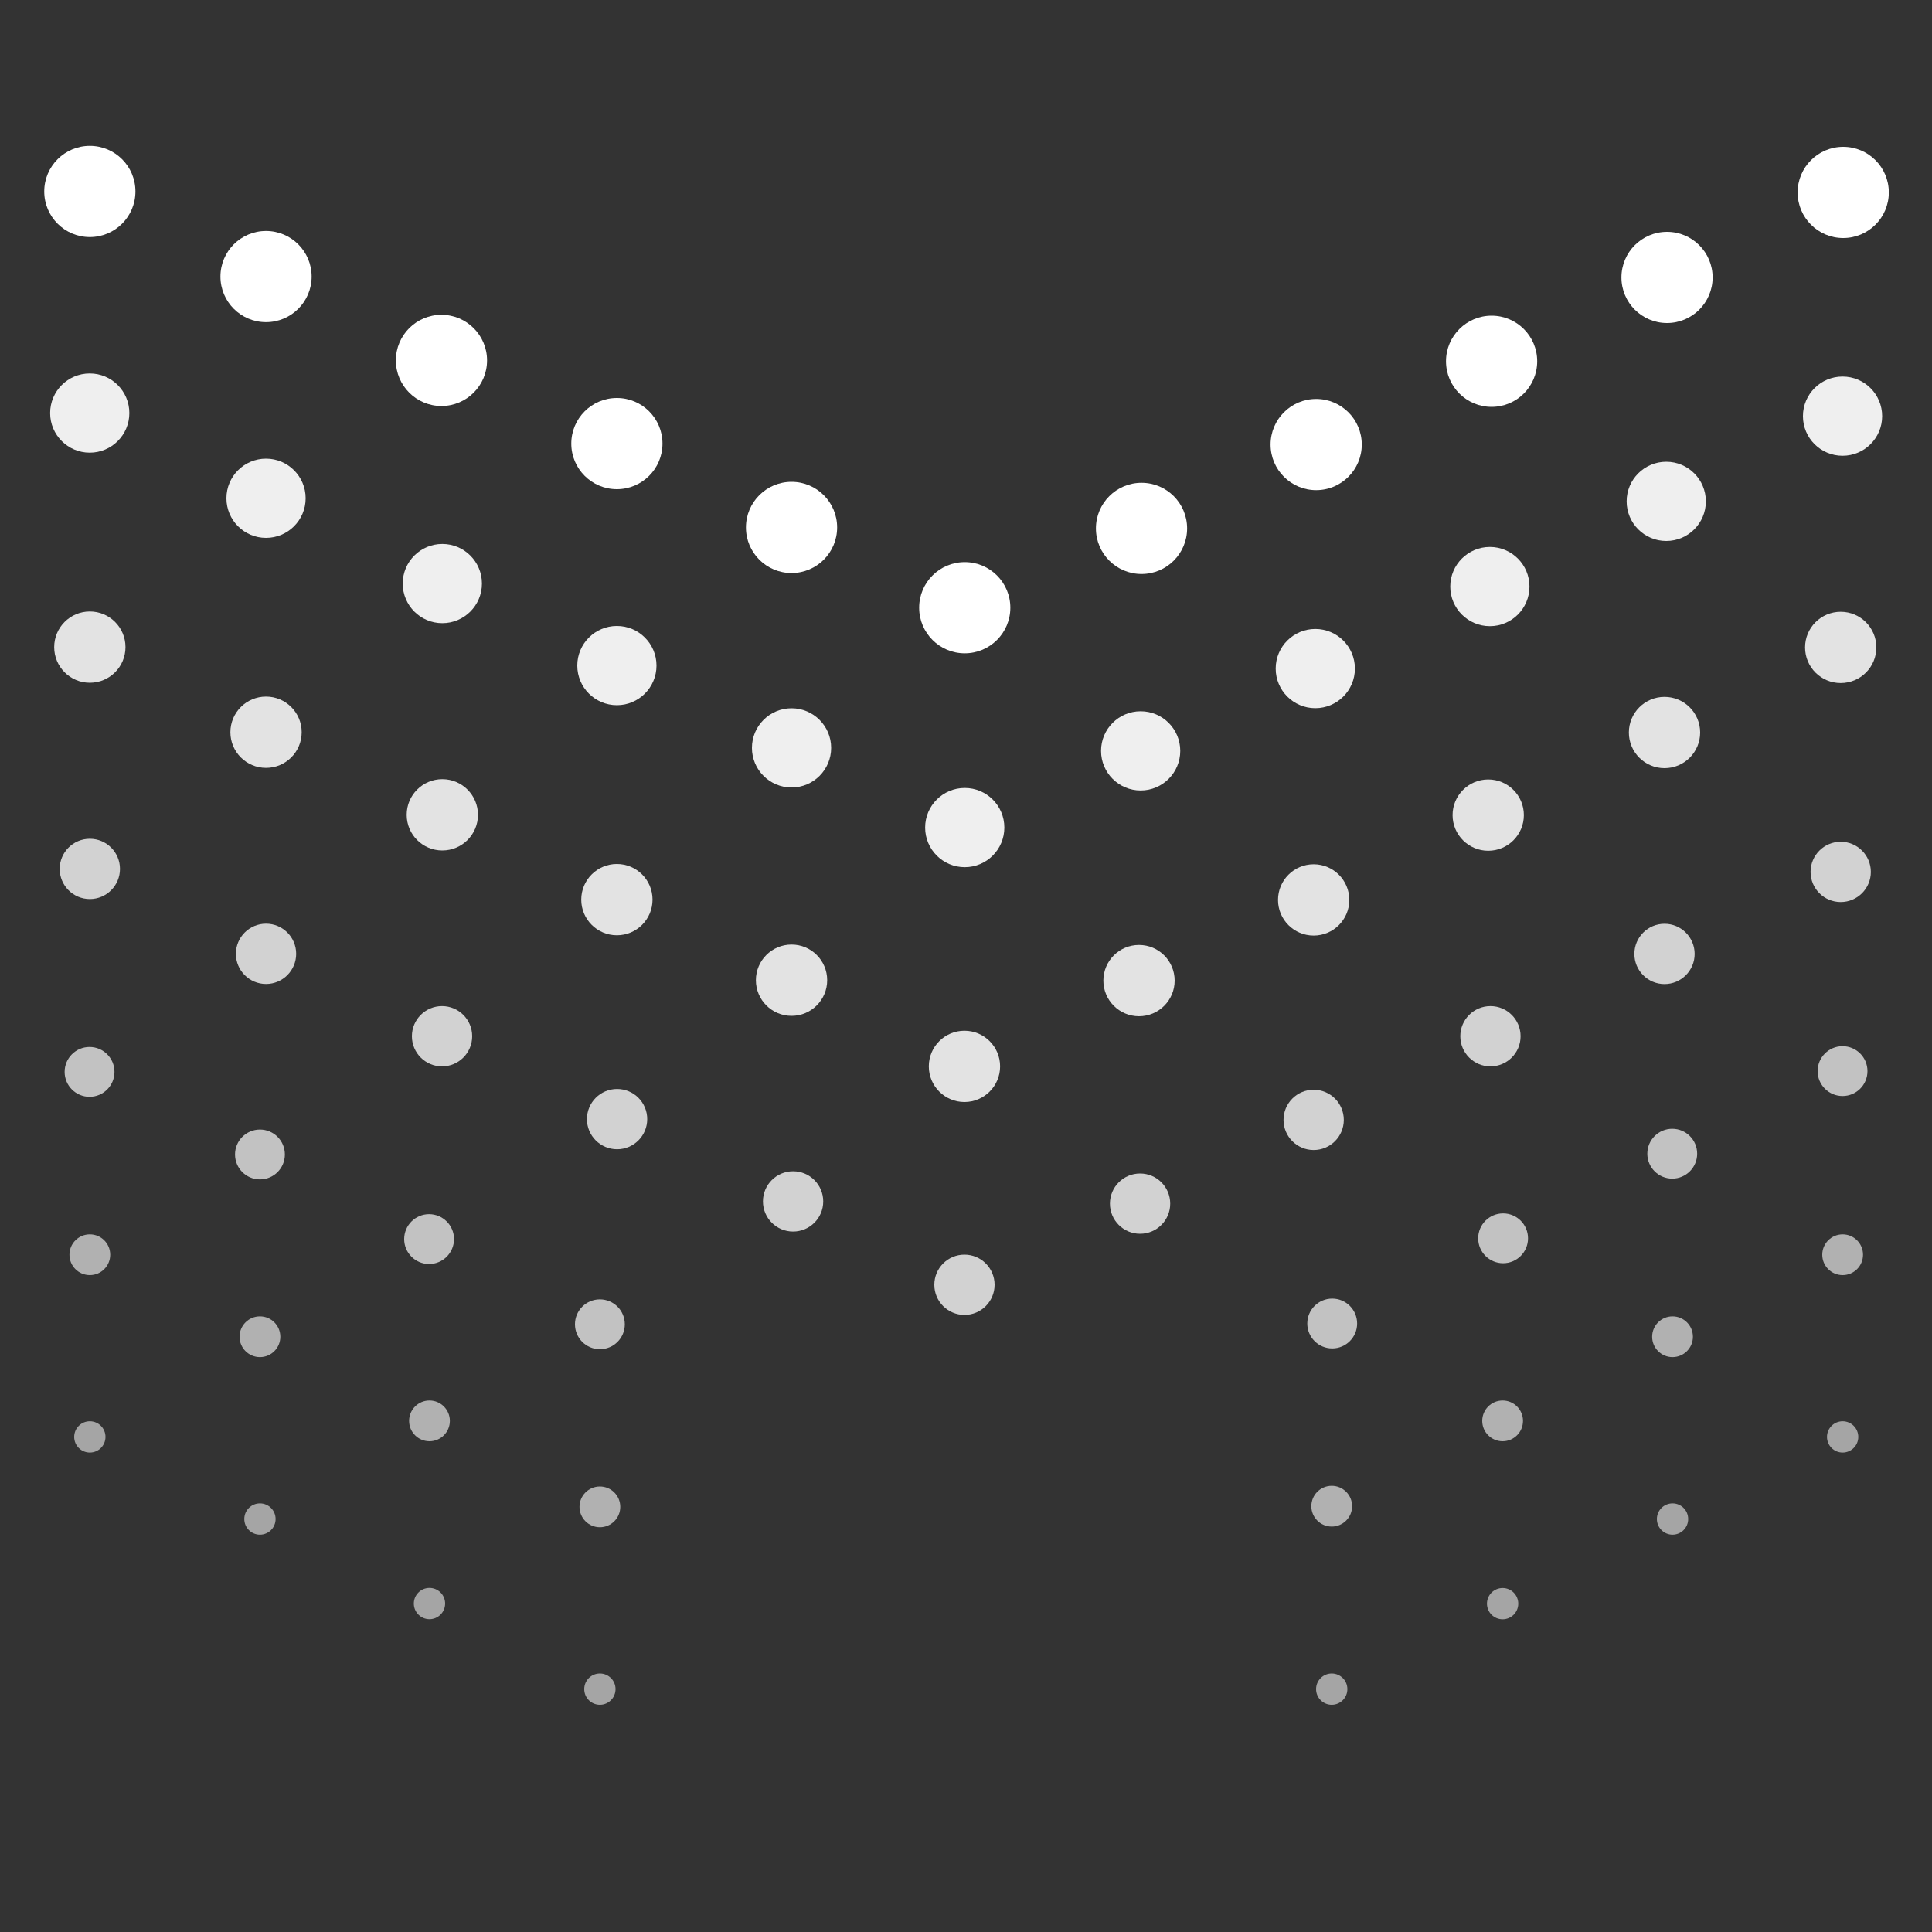 <?xml version="1.0" encoding="utf-8"?>
<!-- Generator: Adobe Illustrator 23.0.2, SVG Export Plug-In . SVG Version: 6.00 Build 0)  -->
<svg version="1.1" xmlns="http://www.w3.org/2000/svg" xmlns:xlink="http://www.w3.org/1999/xlink" x="0px" y="0px"
	 viewBox="0 0 2000 2000" style="enable-background:new 0 0 2000 2000;" xml:space="preserve">
<rect x="0" y="0" width="2000" height="2000" fill="#333333" stroke="none"/>
<style type="text/css">
	.st0{display:none;}
	.st1{display:inline;}
	.st2{fill:none;stroke:#FFFFFF;stroke-width:3;stroke-linecap:round;stroke-miterlimit:10;}
	.st3{fill:none;stroke:#FFFFFF;stroke-width:3;stroke-linecap:round;stroke-miterlimit:10;stroke-dasharray:0,6.388;}
	.st4{display:inline;opacity:0.92;}
	.st5{fill:none;stroke:#FFFFFF;stroke-width:2.66;stroke-linecap:round;stroke-miterlimit:10;}
	.st6{fill:none;stroke:#FFFFFF;stroke-width:2.66;stroke-linecap:round;stroke-miterlimit:10;stroke-dasharray:0,6.388;}
	.st7{display:inline;opacity:0.86;}
	.st8{fill:none;stroke:#FFFFFF;stroke-width:2.33;stroke-linecap:round;stroke-miterlimit:10;}
	.st9{fill:none;stroke:#FFFFFF;stroke-width:2.33;stroke-linecap:round;stroke-miterlimit:10;stroke-dasharray:0,6.388;}
	.st10{display:inline;opacity:0.78;}
	.st11{fill:none;stroke:#FFFFFF;stroke-width:2;stroke-linecap:round;stroke-miterlimit:10;}
	.st12{fill:none;stroke:#FFFFFF;stroke-width:2;stroke-linecap:round;stroke-miterlimit:10;stroke-dasharray:0,6.388;}
	.st13{display:inline;opacity:0.7;}
	.st14{fill:none;stroke:#FFFFFF;stroke-width:1.66;stroke-linecap:round;stroke-miterlimit:10;}
	.st15{fill:none;stroke:#FFFFFF;stroke-width:1.66;stroke-linecap:round;stroke-miterlimit:10;stroke-dasharray:0,6.247;}
	.st16{display:inline;opacity:0.62;}
	.st17{fill:none;stroke:#FFFFFF;stroke-width:1.33;stroke-linecap:round;stroke-miterlimit:10;}
	.st18{fill:none;stroke:#FFFFFF;stroke-width:1.33;stroke-linecap:round;stroke-miterlimit:10;stroke-dasharray:0,6.247;}
	.st19{display:inline;opacity:0.56;}
	.st20{fill:none;stroke:#FFFFFF;stroke-linecap:round;stroke-miterlimit:10;}
	.st21{fill:none;stroke:#FFFFFF;stroke-linecap:round;stroke-miterlimit:10;stroke-dasharray:0,6.247;}
	.st22{opacity:0.86;fill:#FFFFFF;}
	.st23{opacity:0.78;fill:#FFFFFF;}
	.st24{opacity:0.7;fill:#FFFFFF;}
	.st25{opacity:0.62;fill:#FFFFFF;}
	.st26{opacity:0.56;fill:#FFFFFF;}
	.st27{fill:#FFFFFF;}
	.st28{opacity:0.92;fill:#FFFFFF;}
</style>
<g id="Layer_1" class="st0">
	<g class="st1">
		<g>
			<g>
				<line class="st2" x1="39.7" y1="168.7" x2="39.7" y2="168.7"/>
				<line class="st3" x1="230.3" y1="260.8" x2="894.2" y2="576.3"/>
				<line class="st2" x1="986.2" y1="619" x2="986.2" y2="619"/>
			</g>
		</g>
		<g>
			<g>
				<line class="st2" x1="1936.1" y1="172" x2="1936.1" y2="172"/>
				<line class="st3" x1="1745.4" y1="260.8" x2="1081.5" y2="576.3"/>
				<line class="st2" x1="986.2" y1="622.3" x2="986.2" y2="622.3"/>
			</g>
		</g>
	</g>
	<g class="st4">
		<g>
			<g>
				<line class="st5" x1="39.7" y1="408.7" x2="39.7" y2="408.7"/>
				<line class="st6" x1="230.3" y1="500.7" x2="894.2" y2="812.9"/>
				<line class="st5" x1="986.2" y1="858.9" x2="986.2" y2="858.9"/>
			</g>
		</g>
		<g>
			<g>
				<line class="st5" x1="1936.1" y1="412" x2="1936.1" y2="412"/>
				<line class="st6" x1="1745.4" y1="500.7" x2="1081.5" y2="816.2"/>
				<line class="st5" x1="986.2" y1="858.9" x2="986.2" y2="858.9"/>
			</g>
		</g>
	</g>
	<g class="st7">
		<g>
			<g>
				<line class="st8" x1="39.7" y1="661.7" x2="39.7" y2="661.7"/>
				<line class="st9" x1="230.3" y1="753.8" x2="894.2" y2="1069.3"/>
				<line class="st8" x1="986.2" y1="1112" x2="986.2" y2="1112"/>
			</g>
		</g>
		<g>
			<g>
				<line class="st8" x1="1936.1" y1="665" x2="1936.1" y2="665"/>
				<line class="st9" x1="1745.4" y1="753.8" x2="1081.5" y2="1069.3"/>
				<line class="st8" x1="986.2" y1="1115.3" x2="986.2" y2="1115.3"/>
			</g>
		</g>
	</g>
	<g class="st10">
		<g>
			<g>
				<line class="st11" x1="39.7" y1="901.7" x2="39.7" y2="901.7"/>
				<line class="st12" x1="230.3" y1="993.7" x2="894.2" y2="1305.9"/>
				<line class="st11" x1="986.2" y1="1351.9" x2="986.2" y2="1351.9"/>
			</g>
		</g>
		<g>
			<g>
				<line class="st11" x1="1936.1" y1="905" x2="1936.1" y2="905"/>
				<line class="st12" x1="1745.4" y1="993.7" x2="1081.5" y2="1309.2"/>
				<line class="st11" x1="986.2" y1="1351.9" x2="986.2" y2="1351.9"/>
			</g>
		</g>
	</g>
	<g class="st13">
		<g>
			<line class="st14" x1="1936.1" y1="1121.9" x2="1936.1" y2="1121.9"/>
			<line class="st15" x1="1752" y1="1210.6" x2="1475.9" y2="1348.7"/>
			<line class="st14" x1="1383.9" y1="1394.7" x2="1383.9" y2="1394.7"/>
		</g>
	</g>
	<g class="st13">
		<g>
			<line class="st14" x1="39.7" y1="1121.9" x2="39.7" y2="1121.9"/>
			<line class="st15" x1="223.7" y1="1210.6" x2="499.8" y2="1348.7"/>
			<line class="st14" x1="591.8" y1="1394.7" x2="591.8" y2="1394.7"/>
		</g>
	</g>
	<g class="st16">
		<g>
			<line class="st17" x1="1936.1" y1="1319.1" x2="1936.1" y2="1319.1"/>
			<line class="st18" x1="1752" y1="1407.8" x2="1475.9" y2="1545.9"/>
			<line class="st17" x1="1383.9" y1="1591.9" x2="1383.9" y2="1591.9"/>
		</g>
	</g>
	<g class="st16">
		<g>
			<line class="st17" x1="39.7" y1="1319.1" x2="39.7" y2="1319.1"/>
			<line class="st18" x1="223.7" y1="1407.8" x2="499.8" y2="1545.9"/>
			<line class="st17" x1="591.8" y1="1591.9" x2="591.8" y2="1591.9"/>
		</g>
	</g>
	<g class="st19">
		<g>
			<line class="st20" x1="1936.1" y1="1516.3" x2="1936.1" y2="1516.3"/>
			<line class="st21" x1="1752" y1="1605" x2="1475.9" y2="1743.1"/>
			<line class="st20" x1="1383.9" y1="1789.1" x2="1383.9" y2="1789.1"/>
		</g>
	</g>
	<g class="st19">
		<g>
			<line class="st20" x1="39.7" y1="1516.3" x2="39.7" y2="1516.3"/>
			<line class="st21" x1="223.7" y1="1605" x2="499.8" y2="1743.1"/>
			<line class="st20" x1="591.8" y1="1789.1" x2="591.8" y2="1789.1"/>
		</g>
	</g>
</g>
<g id="Layer_2">
	<circle class="st22" cx="998.4" cy="1103.9" r="36.9"/>
	<circle class="st22" cx="819.4" cy="1014.7" r="36.9"/>
	<circle class="st22" cx="638.6" cy="931.3" r="36.9"/>
	<circle class="st22" cx="457.9" cy="843.5" r="36.9"/>
	<circle class="st22" cx="275.4" cy="758" r="36.9"/>
	<circle class="st22" cx="93" cy="669.9" r="36.9"/>
	<circle class="st22" cx="1179.1" cy="1015.1" r="36.9"/>
	<circle class="st22" cx="1359.9" cy="931.6" r="36.9"/>
	<circle class="st22" cx="1540.6" cy="843.8" r="36.9"/>
	<circle class="st22" cx="1723.1" cy="758.3" r="36.9"/>
	<circle class="st22" cx="1905.5" cy="670.2" r="36.9"/>
	<circle class="st23" cx="998.4" cy="1330" r="31.2"/>
	<circle class="st23" cx="821" cy="1243.7" r="31.2"/>
	<circle class="st23" cx="638.8" cy="1158.5" r="31.2"/>
	<circle class="st23" cx="457.6" cy="1072.7" r="31.2"/>
	<circle class="st23" cx="275.4" cy="987.4" r="31.2"/>
	<circle class="st23" cx="93" cy="899.5" r="31.2"/>
	<circle class="st23" cx="1180.2" cy="1246" r="31.2"/>
	<circle class="st23" cx="1359.9" cy="1159.3" r="31.2"/>
	<circle class="st23" cx="1542.9" cy="1072.7" r="31.2"/>
	<circle class="st23" cx="1723.1" cy="987.5" r="31.2"/>
	<circle class="st23" cx="1905.5" cy="902.6" r="31.2"/>
	<circle class="st24" cx="621" cy="1370.9" r="25.8"/>
	<circle class="st24" cx="444.2" cy="1282.7" r="25.8"/>
	<circle class="st24" cx="269.1" cy="1195.1" r="25.8"/>
	<circle class="st24" cx="92.7" cy="1109.6" r="25.8"/>
	<circle class="st24" cx="1379.1" cy="1370.1" r="25.8"/>
	<circle class="st25" cx="1378.6" cy="1559.2" r="21.1"/>
	<circle class="st25" cx="621" cy="1559.9" r="21.1"/>
	<circle class="st25" cx="444.6" cy="1470.9" r="21.1"/>
	<circle class="st25" cx="269.1" cy="1383.8" r="21.1"/>
	<circle class="st25" cx="93" cy="1298.9" r="21.1"/>
	<circle class="st25" cx="1555.5" cy="1470.9" r="21.1"/>
	<circle class="st25" cx="1731.4" cy="1383.8" r="21.1"/>
	<circle class="st25" cx="1907.5" cy="1298.9" r="21.1"/>
	<circle class="st26" cx="621" cy="1748.6" r="16.2"/>
	<circle class="st26" cx="444.6" cy="1660" r="16.2"/>
	<circle class="st26" cx="269.1" cy="1572.5" r="16.2"/>
	<circle class="st26" cx="93" cy="1487.5" r="16.2"/>
	<circle class="st26" cx="1378.6" cy="1748.6" r="16.2"/>
	<circle class="st26" cx="1555.5" cy="1660.1" r="16.2"/>
	<circle class="st26" cx="1731.4" cy="1572.5" r="16.2"/>
	<circle class="st26" cx="1907.5" cy="1487.5" r="16.2"/>
	<circle class="st24" cx="1556" cy="1281.9" r="25.8"/>
	<circle class="st24" cx="1731.1" cy="1194.3" r="25.8"/>
	<circle class="st24" cx="1907.4" cy="1108.8" r="25.8"/>
	<circle class="st27" cx="93" cy="198.2" r="47.2"/>
	<circle class="st27" cx="275.4" cy="286.3" r="47.2"/>
	<circle class="st27" cx="457" cy="373.1" r="47.2"/>
	<circle class="st27" cx="638.6" cy="459.2" r="47.2"/>
	<circle class="st27" cx="819.4" cy="546" r="47.2"/>
	<circle class="st27" cx="998.7" cy="629.1" r="47.2"/>
	<circle class="st27" cx="1908.1" cy="199.2" r="47.2"/>
	<circle class="st27" cx="1725.7" cy="287.2" r="47.2"/>
	<circle class="st27" cx="1544.1" cy="374" r="47.2"/>
	<circle class="st27" cx="1362.5" cy="460.2" r="47.2"/>
	<circle class="st27" cx="1181.7" cy="547" r="47.2"/>
	<circle class="st28" cx="92.9" cy="427.6" r="41"/>
	<circle class="st28" cx="275.4" cy="515.8" r="41"/>
	<circle class="st28" cx="457.9" cy="604.1" r="41"/>
	<circle class="st28" cx="638.6" cy="689" r="41"/>
	<circle class="st28" cx="819.4" cy="774.2" r="41"/>
	<circle class="st28" cx="998.7" cy="856.7" r="41"/>
	<circle class="st28" cx="1907.4" cy="430.8" r="41"/>
	<circle class="st28" cx="1724.9" cy="519" r="41"/>
	<circle class="st28" cx="1542.3" cy="607.2" r="41"/>
	<circle class="st28" cx="1361.6" cy="692.1" r="41"/>
	<circle class="st28" cx="1180.8" cy="777.3" r="41"/>
</g>
<g id="Layer_3">
</g>
<g id="Layer_4">
</g>
</svg>
